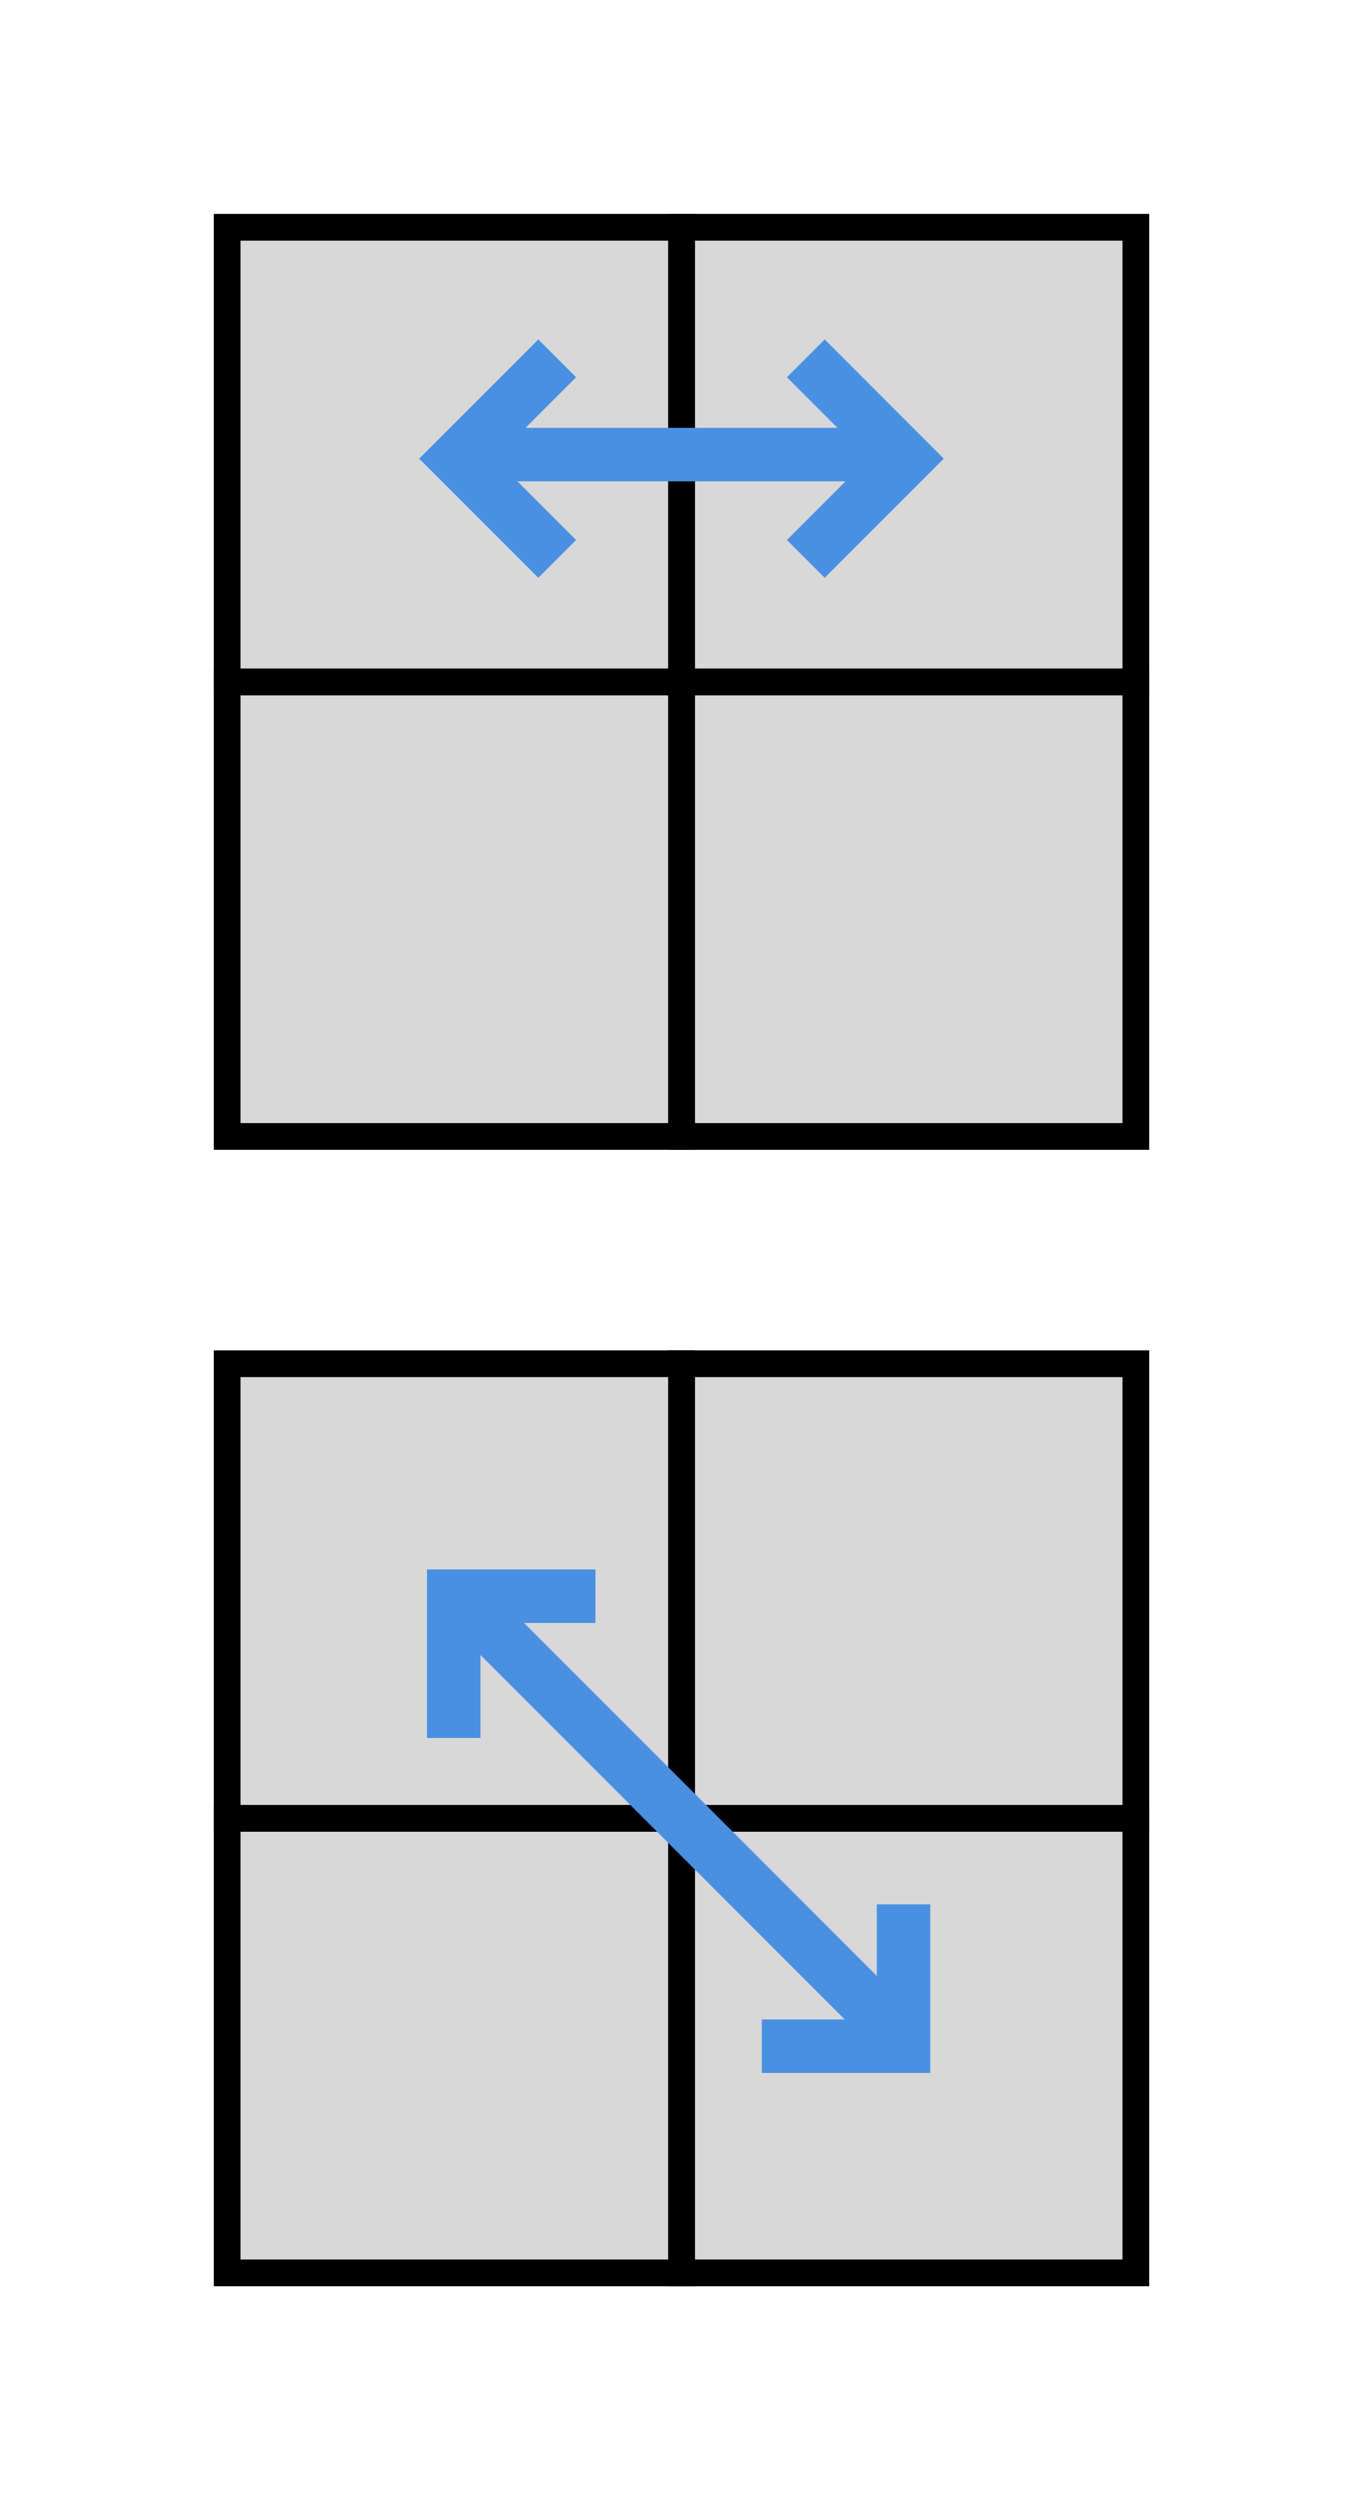 <?xml version="1.0" encoding="UTF-8"?>
<svg width="102px" height="187px" viewBox="0 0 102 187" version="1.1" xmlns="http://www.w3.org/2000/svg" xmlns:xlink="http://www.w3.org/1999/xlink">
    <!-- Generator: Sketch Beta 53 (71998) - https://sketchapp.com -->
    <title>2x2x2/ortega/pbl/ub+d-diagonal</title>
    <desc>Created with Sketch Beta.</desc>
    <g id="2x2x2/ortega/pbl/ub+d-diagonal" stroke="none" stroke-width="1" fill="none" fill-rule="evenodd">
        <g id="2x2x2-Flat" transform="translate(0, 85)">
            <g id="2x2x2/Flat/Sides/Line" stroke-width="1">
                <g id="Front" transform="translate(22, 92)">
                    <path d="M58,0.5 L34,0.5" id="FR"></path>
                    <path d="M24,0.5 L0,0.5" id="FL"></path>
                </g>
                <g id="Right" transform="translate(92, 22)">
                    <path d="M13,46.5 L-11,46.5" id="RF" transform="translate(1, 46.5) rotate(90) translate(-1, -46.5) "></path>
                    <path d="M13,12.5 L-11,12.5" id="RB" transform="translate(1, 12.5) rotate(90) translate(-1, -12.5) "></path>
                </g>
                <g id="Left" transform="translate(8, 22)">
                    <path d="M13,46.5 L-11,46.5" id="LF" transform="translate(1, 46.5) rotate(90) translate(-1, -46.5) "></path>
                    <path d="M13,12.5 L-11,12.5" id="LB" transform="translate(1, 12.5) rotate(90) translate(-1, -12.5) "></path>
                </g>
                <g id="Back" transform="translate(22, 9)">
                    <path d="M58,0.5 L34,0.5" id="BR"></path>
                    <path d="M24,0.5 L0,0.5" id="BL"></path>
                </g>
            </g>
            <g id="2x2x2/Flat/Face" fill="#D8D8D8" stroke="#000000" stroke-width="2">
                <rect id="FR" x="51" y="51" width="34" height="34"></rect>
                <rect id="FL" x="17" y="51" width="34" height="34"></rect>
                <rect id="BR" x="51" y="17" width="34" height="34"></rect>
                <rect id="BL" x="17" y="17" width="34" height="34"></rect>
            </g>
        </g>
        <g id="2x2x2-Flat">
            <g id="2x2x2/Flat/Sides/Line" stroke-width="1">
                <g id="Front" transform="translate(22, 92)">
                    <path d="M58,0.5 L34,0.5" id="FR"></path>
                    <path d="M24,0.5 L0,0.5" id="FL"></path>
                </g>
                <g id="Right" transform="translate(92, 22)">
                    <path d="M13,46.5 L-11,46.5" id="RF" transform="translate(1, 46.5) rotate(90) translate(-1, -46.5) "></path>
                    <path d="M13,12.5 L-11,12.5" id="RB" transform="translate(1, 12.5) rotate(90) translate(-1, -12.5) "></path>
                </g>
                <g id="Left" transform="translate(8, 22)">
                    <path d="M13,46.5 L-11,46.5" id="LF" transform="translate(1, 46.5) rotate(90) translate(-1, -46.5) "></path>
                    <path d="M13,12.5 L-11,12.5" id="LB" transform="translate(1, 12.5) rotate(90) translate(-1, -12.5) "></path>
                </g>
                <g id="Back" transform="translate(22, 9)">
                    <path d="M58,0.5 L34,0.5" id="BR"></path>
                    <path d="M24,0.5 L0,0.5" id="BL"></path>
                </g>
            </g>
            <g id="2x2x2/Flat/Face" fill="#D8D8D8" stroke="#000000" stroke-width="2">
                <rect id="FR" x="51" y="51" width="34" height="34"></rect>
                <rect id="FL" x="17" y="51" width="34" height="34"></rect>
                <rect id="BR" x="51" y="17" width="34" height="34"></rect>
                <rect id="BL" x="17" y="17" width="34" height="34"></rect>
            </g>
        </g>
        <g id="Arrow" transform="translate(34, 29)" stroke="#4A90E2" stroke-width="4">
            <g id="Arrowhead-/-Open" transform="translate(24, 0)">
                <polyline id="Path" transform="translate(2.303, 5.303) rotate(-45) translate(-2.303, -5.303) " points="-3 10.605 7.605 10.605 7.605 0"></polyline>
            </g>
            <path d="M-2.84217094e-14,5 L34,5" id="Line"></path>
            <g id="Arrowhead-/-Open" transform="translate(5, 5) scale(-1, 1) translate(-5, -5) ">
                <polyline id="Path" transform="translate(2.303, 5.303) rotate(-45) translate(-2.303, -5.303) " points="-3 10.605 7.605 10.605 7.605 0"></polyline>
            </g>
        </g>
        <g id="Arrow" transform="translate(51, 136) rotate(45) translate(-51, -136) translate(27, 131)" stroke="#4A90E2" stroke-width="4">
            <g id="Arrowhead-/-Open" transform="translate(38, 0)">
                <polyline id="Path" transform="translate(2.303, 5.303) rotate(-45) translate(-2.303, -5.303) " points="-3 10.605 7.605 10.605 7.605 0"></polyline>
            </g>
            <path d="M-2.84217094e-14,5 L48,5" id="Line"></path>
            <g id="Arrowhead-/-Open" transform="translate(5, 5) scale(-1, 1) translate(-5, -5) ">
                <polyline id="Path" transform="translate(2.303, 5.303) rotate(-45) translate(-2.303, -5.303) " points="-3 10.605 7.605 10.605 7.605 0"></polyline>
            </g>
        </g>
    </g>
</svg>